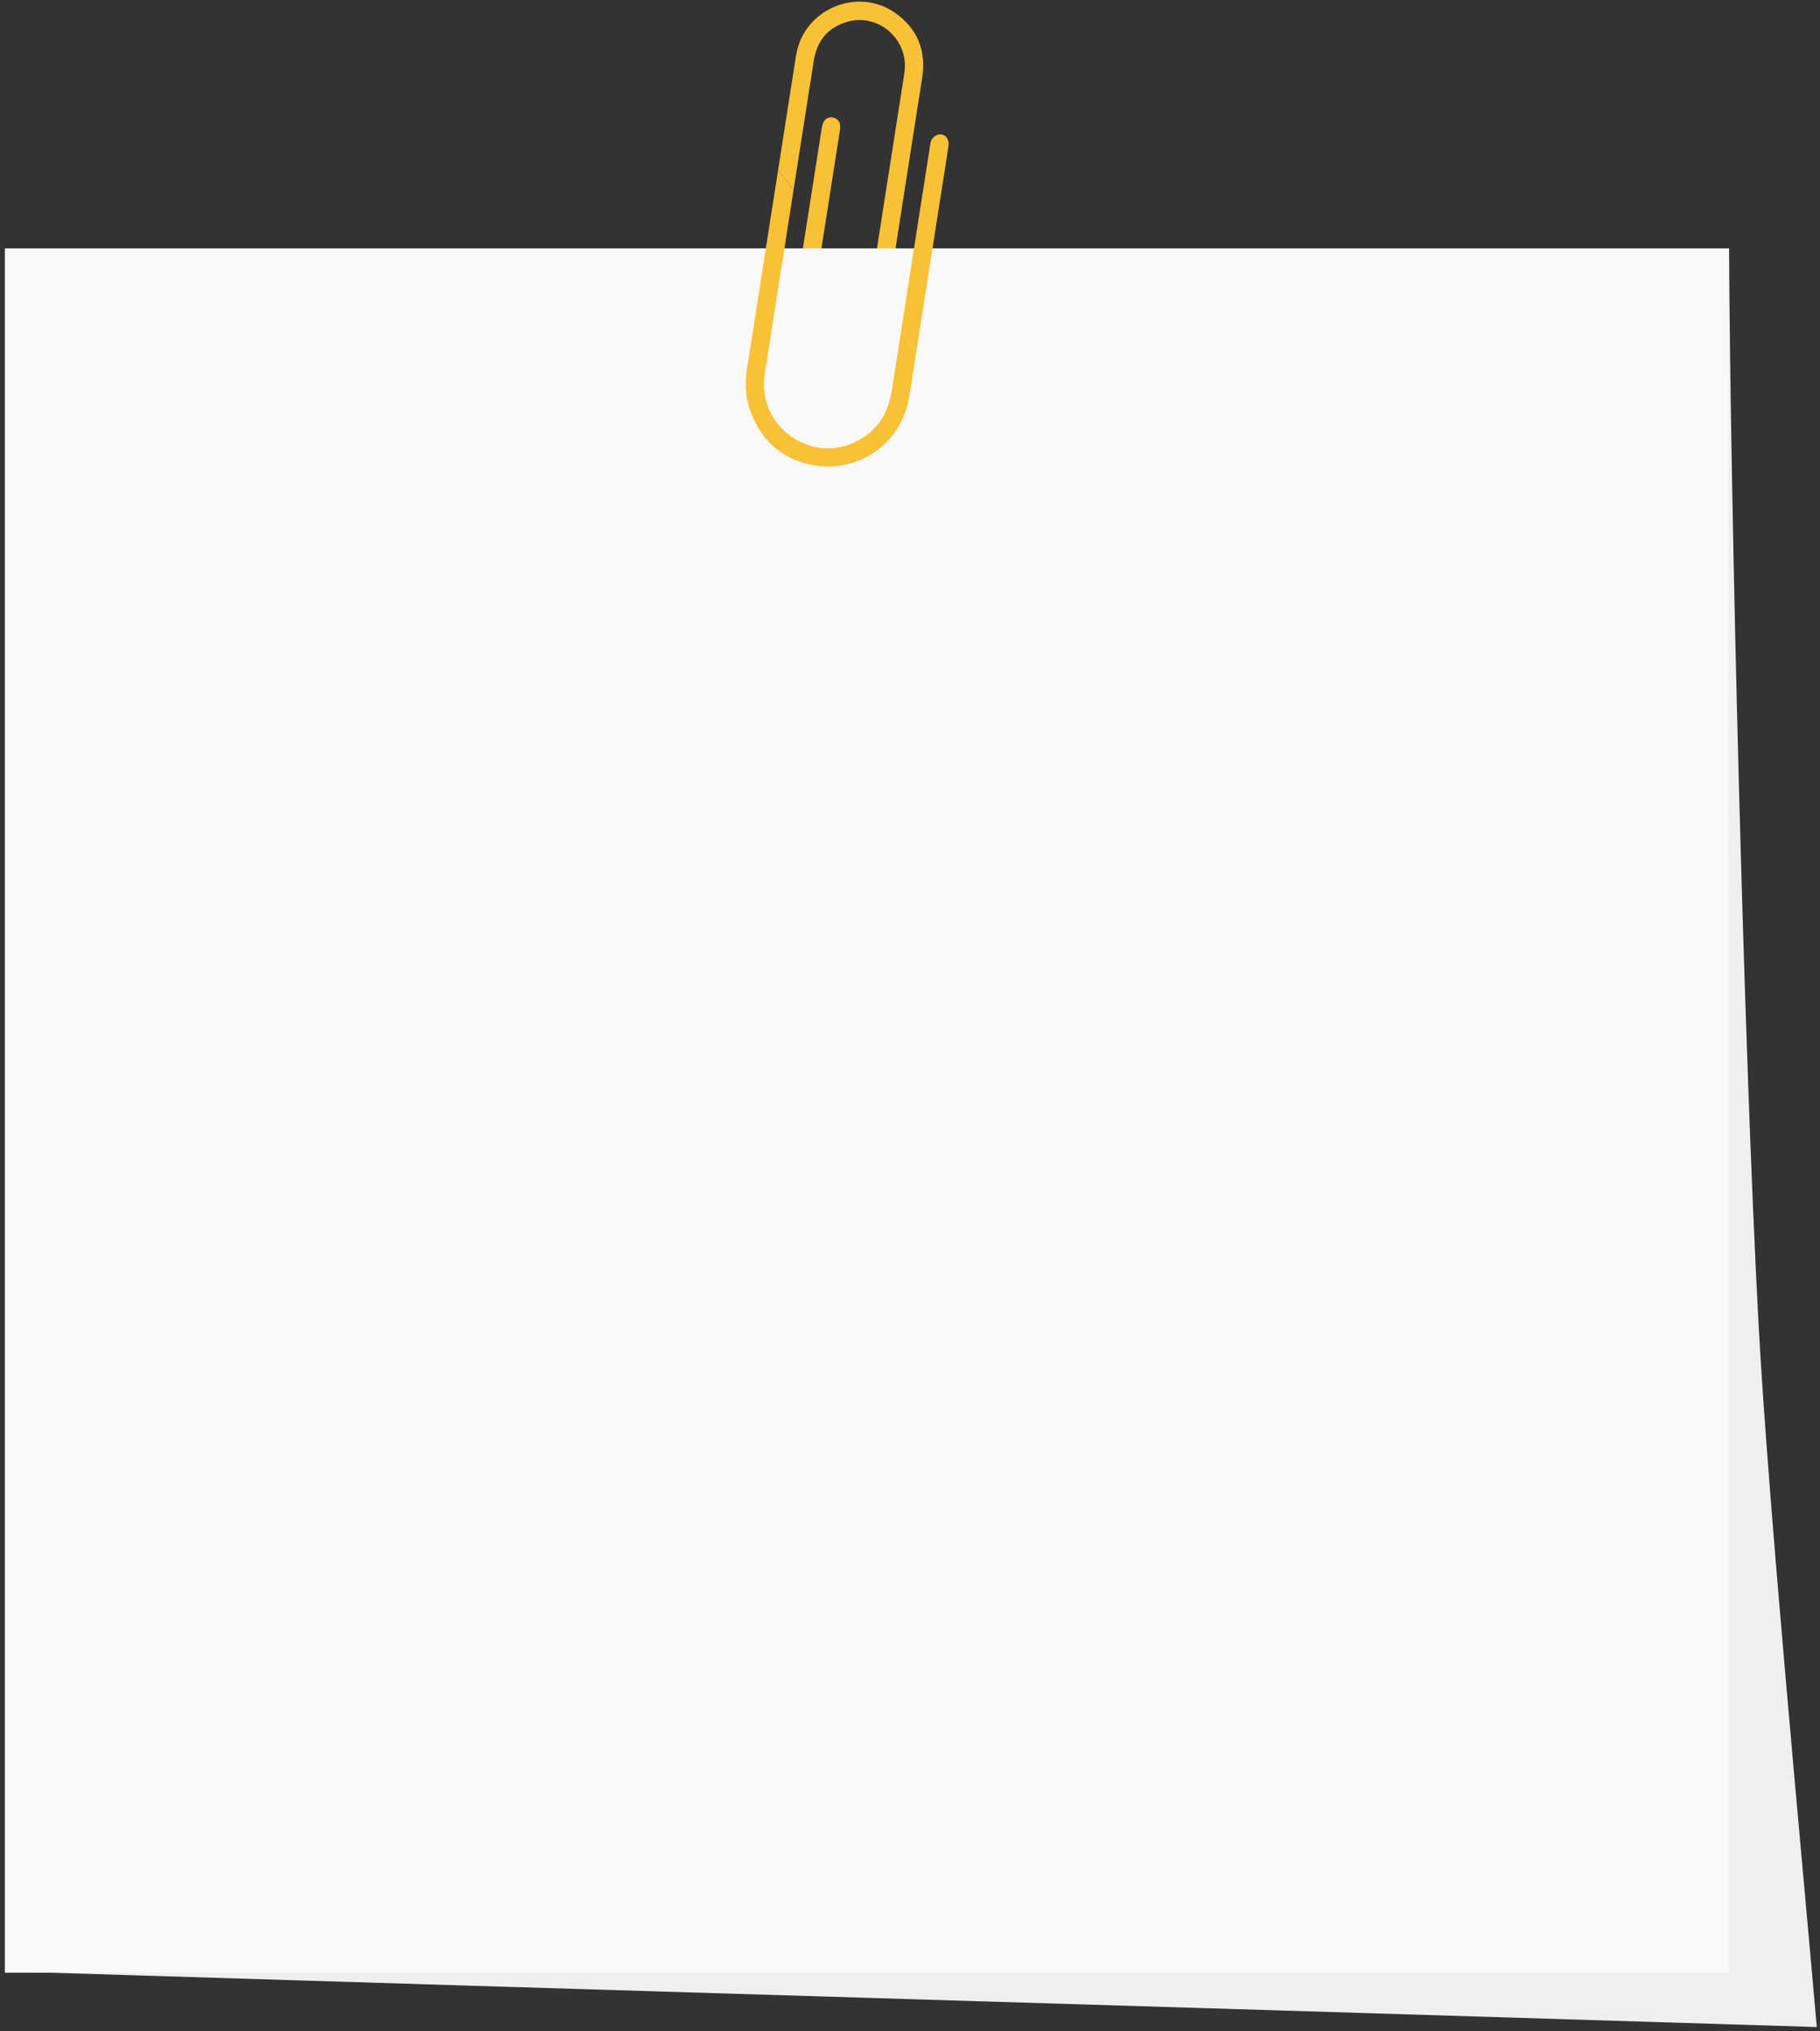 <svg width="285" height="318" viewBox="0 0 285 318" fill="none" xmlns="http://www.w3.org/2000/svg">
<rect x="0" y="0" width="285" height="318" fill="#333333" stroke="none"/>
<g style="mix-blend-mode:multiply">
<path d="M270.766 38.874C270.952 78.613 273.06 164.066 275.358 206.877C276.899 235.592 282.126 290.116 284.495 317.326C191.413 314.422 94.111 311.514 1.03 308.61C90.941 242.251 180.855 105.23 270.766 38.874Z" fill="#EFEFEF"/>
</g>
<path d="M0.76 38.874H270.708V308.822H0.76V38.874Z" fill="#F9F9F9"/>
<path d="M128.687 20.027C128.735 19.732 128.809 19.43 128.934 19.157C129.245 18.477 130.002 18.201 130.696 18.48C131.44 18.778 131.687 19.375 131.514 20.476C130.846 24.741 129.534 33.13 128.632 38.874H125.731C126.418 34.487 128.019 24.269 128.687 20.027Z" fill="#F9C138"/>
<path d="M145.641 22.822C145.699 22.456 145.747 22.042 145.952 21.763C146.18 21.455 146.555 21.15 146.918 21.07C147.983 20.832 148.709 21.727 148.513 22.982C146.847 33.646 145.185 44.313 143.507 54.977L141.1 51.823C142.611 42.154 144.123 32.488 145.641 22.822Z" fill="#F9C138"/>
<path d="M141.552 11.863C141.603 11.538 141.648 11.214 141.677 10.89C142.107 6.006 137.467 2.075 132.743 3.397C129.675 4.257 127.923 6.368 127.429 9.517C126.373 16.262 125.317 23.011 124.261 29.757L121.851 26.596C122.762 20.774 123.674 14.95 124.585 9.128C124.643 8.759 124.707 8.39 124.791 8.024C126.292 1.259 134.383 -1.972 140.089 1.962C143.664 4.427 145.069 7.906 144.405 12.187C143.022 21.082 141.629 29.978 140.233 38.874H137.329C138.738 29.869 140.146 20.867 141.555 11.863H141.552Z" fill="#F9C138"/>
<path d="M141.331 65.552C139.694 69.13 136.575 71.749 132.685 72.679C127.608 73.895 122.262 71.935 119.47 68.09C117.121 64.746 116.392 61.444 116.96 57.827C118.36 48.919 119.752 40.01 121.145 31.101C121.379 29.599 121.617 28.098 121.851 26.596L124.261 29.757C123.988 31.509 123.712 33.261 123.44 35.017C122.227 42.773 121.01 50.53 119.797 58.286C119.74 58.655 119.698 59.028 119.666 59.4C119.05 66.694 126.556 72.243 133.308 69.457C136.639 68.084 138.622 65.638 139.412 62.275C139.489 61.945 139.569 61.617 139.623 61.271C140.114 58.123 140.609 54.974 141.103 51.829L143.51 54.984C143.144 57.32 142.778 59.653 142.409 61.989C142.21 63.257 141.841 64.451 141.334 65.555L141.331 65.552Z" fill="#F9C138"/>
</svg>
